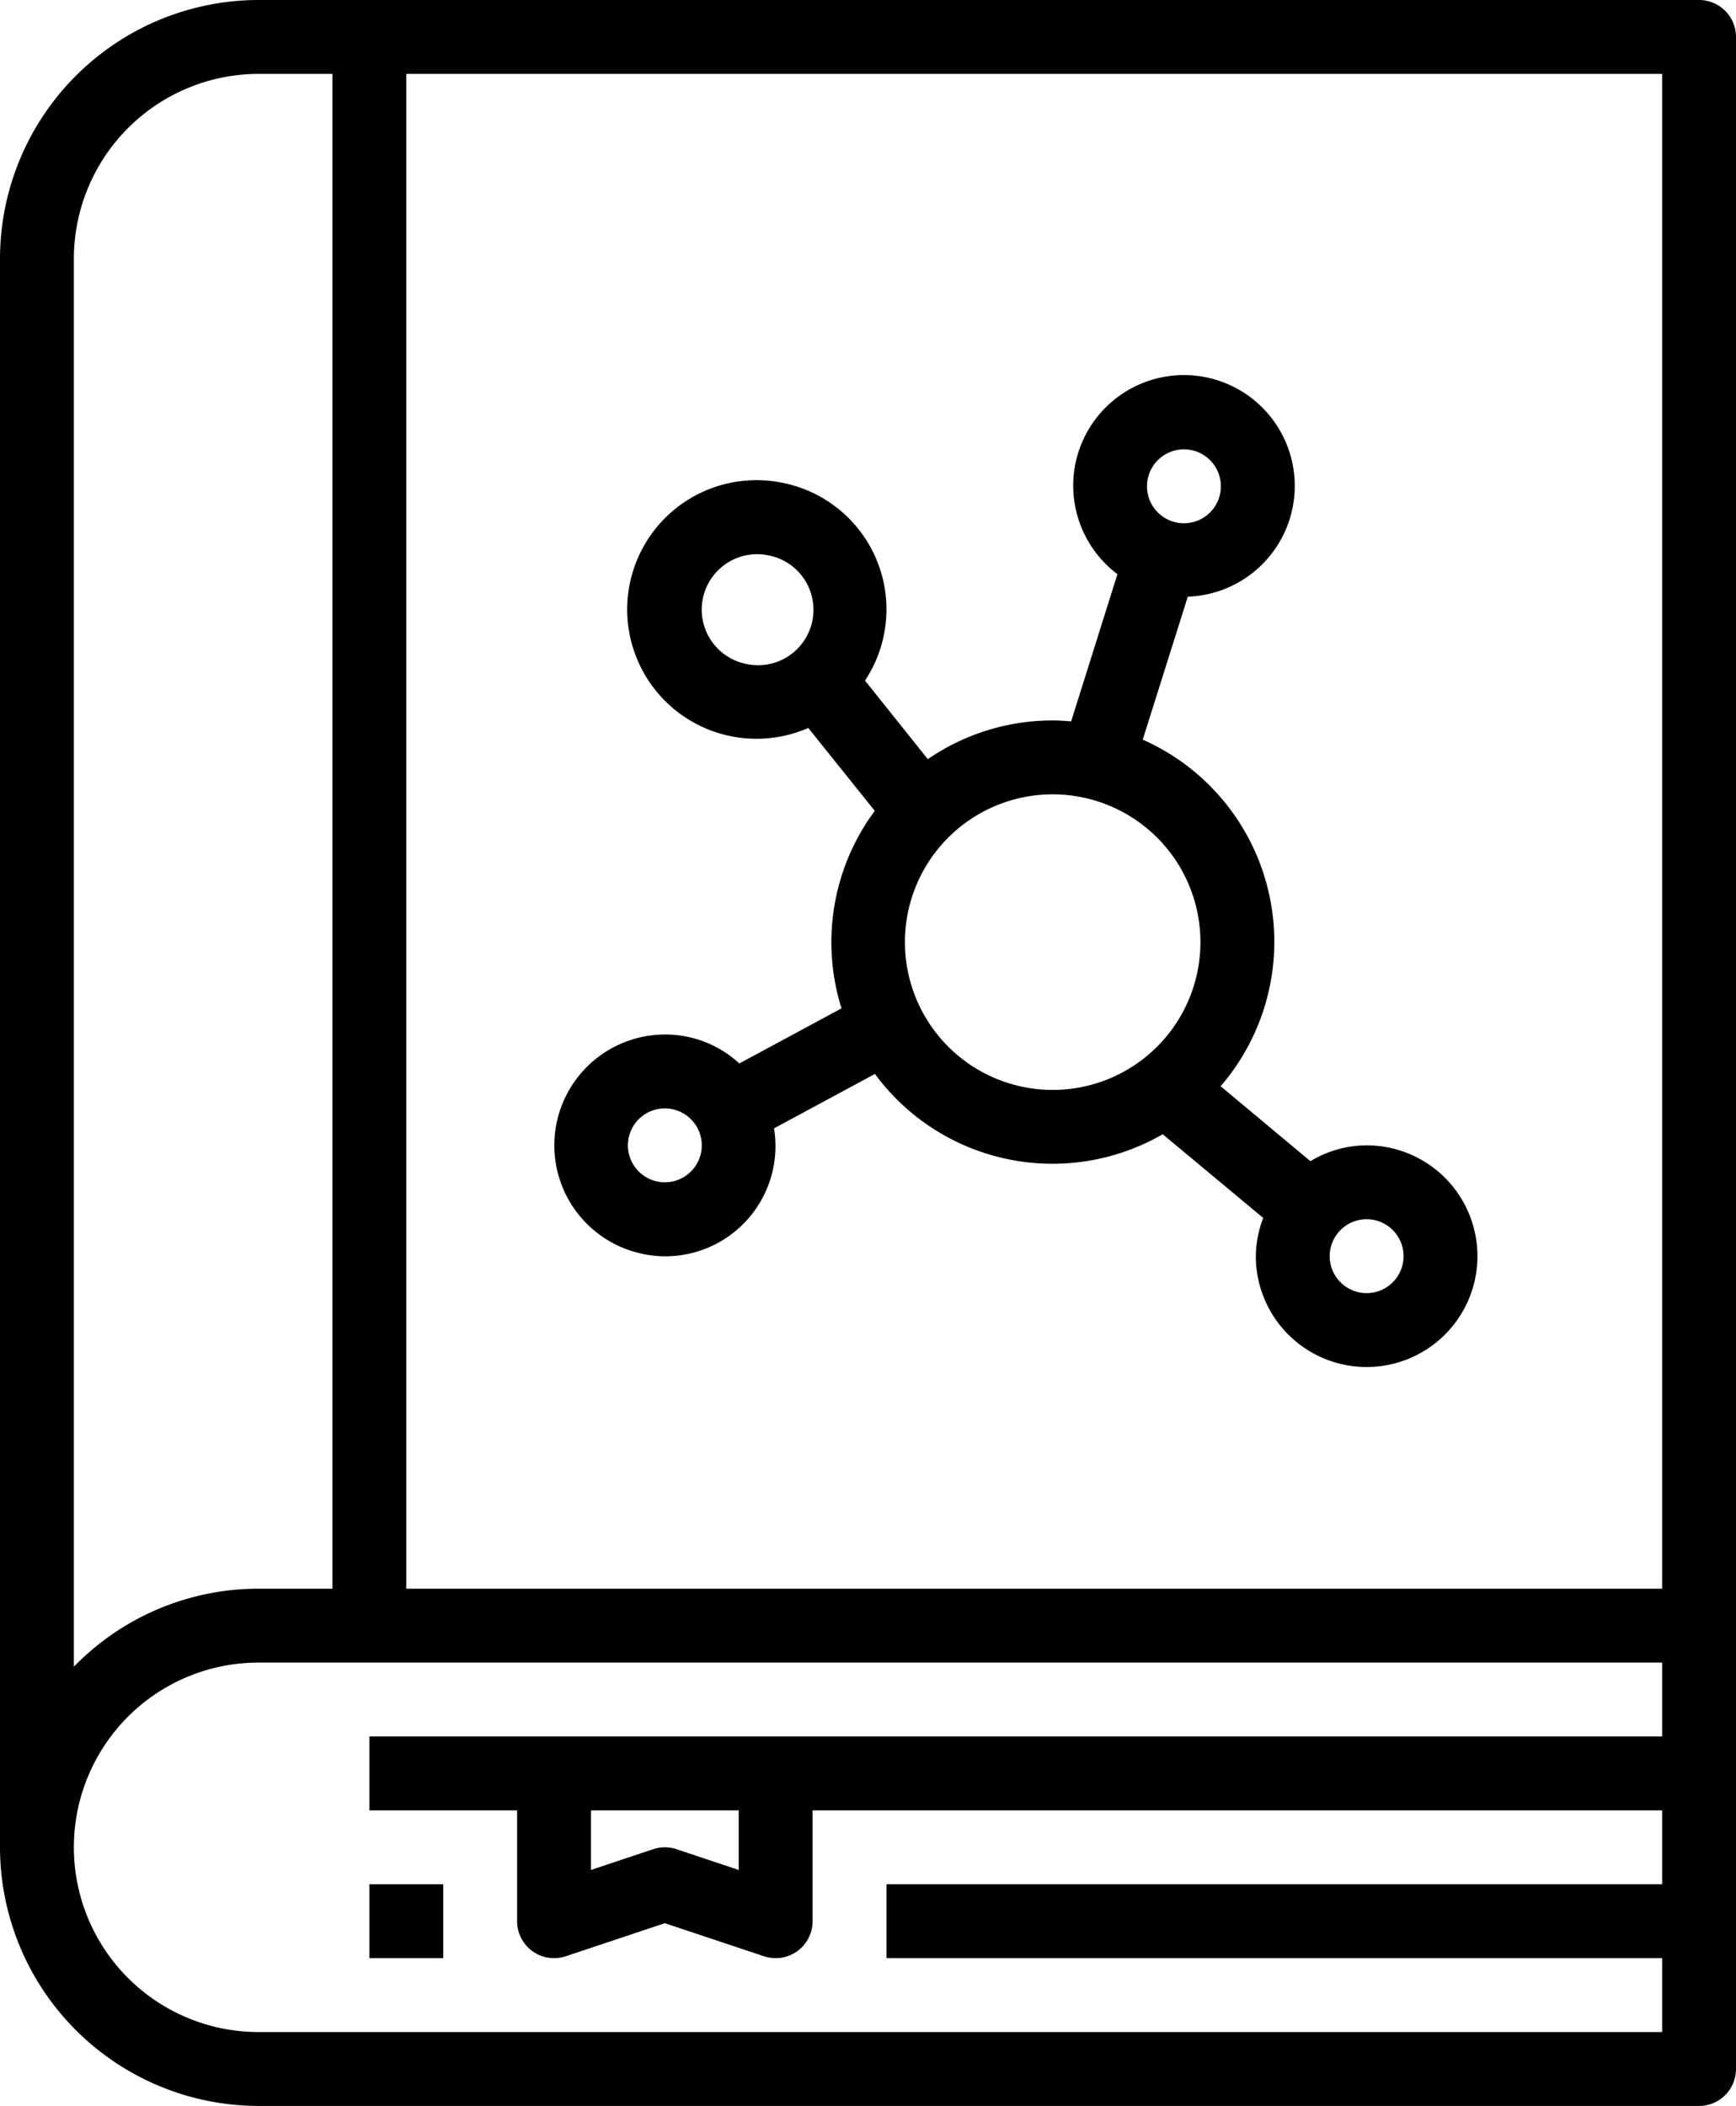 <?xml version="1.0" encoding="UTF-8" standalone="no"?>
<svg
   xmlns:dc="http://purl.org/dc/elements/1.1/"
   xmlns:cc="http://creativecommons.org/ns#"
   xmlns:rdf="http://www.w3.org/1999/02/22-rdf-syntax-ns#"
   xmlns:svg="http://www.w3.org/2000/svg"
   xmlns="http://www.w3.org/2000/svg"
   xmlns:sodipodi="http://sodipodi.sourceforge.net/DTD/sodipodi-0.dtd"
   xmlns:inkscape="http://www.inkscape.org/namespaces/inkscape"
   viewBox="0 0 47 57"
   x="0px"
   y="0px"
   version="1.1"
   id="svg14"
   sodipodi:docname="book.svg"
   width="47"
   height="57"
   inkscape:version="0.92.5 (2060ec1f9f, 2020-04-08)">
  <defs
     id="defs18" />
  <sodipodi:namedview
     pagecolor="#ffffff"
     bordercolor="#666666"
     borderopacity="1"
     objecttolerance="10"
     gridtolerance="10"
     guidetolerance="10"
     inkscape:pageopacity="0"
     inkscape:pageshadow="2"
     inkscape:window-width="1920"
     inkscape:window-height="1015"
     id="namedview16"
     showgrid="false"
     fit-margin-top="0"
     fit-margin-left="0"
     fit-margin-right="0"
     fit-margin-bottom="0"
     inkscape:zoom="2.95"
     inkscape:cx="-11.576271"
     inkscape:cy="21"
     inkscape:window-x="0"
     inkscape:window-y="0"
     inkscape:window-maximized="1"
     inkscape:current-layer="svg14" />
  <g
     id="g8"
     transform="translate(-9,-4)">
    <path
       d="M 55,4 H 16 a 7.008,7.008 0 0 0 -7,7 v 43 a 7.008,7.008 0 0 0 7,7 h 39 a 1,1 0 0 0 1,-1 V 5 A 1,1 0 0 0 55,4 Z M 54,47 H 20 V 6 H 54 Z M 11,11 a 5.006,5.006 0 0 1 5,-5 h 2 v 41 h -2 a 6.973,6.973 0 0 0 -5,2.111 z m 5,48 a 5,5 0 0 1 0,-10 h 38 v 2 H 19 v 2 h 4 v 3 a 1,1 0 0 0 1.316,0.949 L 27,56.054 29.684,56.949 A 1.01,1.01 0 0 0 30,57 1,1 0 0 0 31,56 v -3 h 23 v 2 H 33 v 2 h 21 v 2 z m 9,-6 h 4 v 1.613 l -1.684,-0.562 a 1,1 0 0 0 -0.632,0 L 25,54.613 Z"
       id="path2"
       inkscape:connector-curvature="0" />
    <rect
       x="19"
       y="55"
       width="2"
       height="2"
       id="rect4" />
    <path
       d="m 26.4,37.94 a 2.983,2.983 0 0 0 3.556,-3.4 l 2.732,-1.472 A 5.97,5.97 0 0 0 40.479,34.7 L 43.2,36.965 A 2.969,2.969 0 0 0 43,38 3,3 0 1 0 46,35 2.966,2.966 0 0 0 44.478,35.429 L 42.047,33.4 a 5.984,5.984 0 0 0 -2.109,-9.381 l 1.22,-3.869 a 3,3 0 1 0 -2.967,-3.895 v 0 a 3,3 0 0 0 1.062,3.286 L 38,23.525 C 37.836,23.512 37.671,23.5 37.5,23.5 a 5.961,5.961 0 0 0 -3.381,1.048 l -1.7,-2.127 a 3.491,3.491 0 0 0 -2.219,-5.35 3.5,3.5 0 1 0 0.683,6.632 l 1.8,2.244 a 5.971,5.971 0 0 0 -0.9,5.346 l -2.767,1.491 a 2.957,2.957 0 0 0 -1.408,-0.723 3,3 0 1 0 -1.2,5.879 z M 40.1,16.861 A 1,1 0 0 1 41.94,16.7 1,1 0 1 1 40.1,16.861 Z M 47,38 a 1,1 0 1 1 -1,-1 1,1 0 0 1 1,1 z m -5.5,-8.5 a 4,4 0 1 1 -4,-4 4,4 0 0 1 4,4 z M 29.2,21.97 A 1.5,1.5 0 0 1 29.5,19 1.47,1.47 0 0 1 29.8,19.031 1.5,1.5 0 1 1 29.2,21.97 Z M 27,34 a 0.978,0.978 0 0 1 0.2,0.021 1,1 0 0 1 0.78,1.178 v 0 A 1,1 0 1 1 27,34 Z"
       id="path6"
       inkscape:connector-curvature="0" />
  </g>
</svg>
